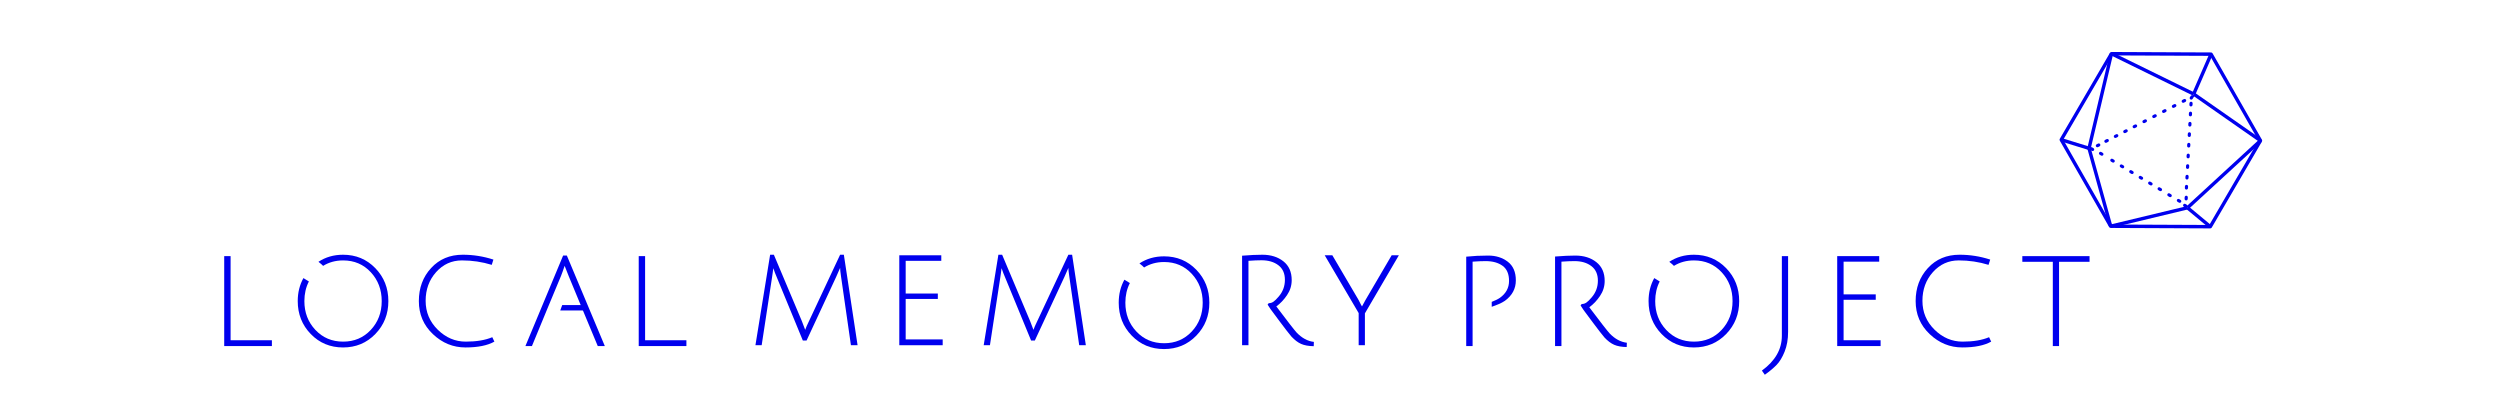 <?xml version="1.0" encoding="UTF-8" standalone="no"?>
<svg
   xmlns:dc="http://purl.org/dc/elements/1.1/"
   xmlns:cc="http://creativecommons.org/ns#"
   xmlns:rdf="http://www.w3.org/1999/02/22-rdf-syntax-ns#"
   xmlns:svg="http://www.w3.org/2000/svg"
   xmlns="http://www.w3.org/2000/svg"
   viewBox="0 0 990 161.25"
   height="161.25"
   width="990"
   xml:space="preserve"
   version="1.1"
   id="svg3355"><defs
     id="defs3359"><clipPath
       id="clipPath3369"
       clipPathUnits="userSpaceOnUse"><path
         id="path3371"
         d="M 0,129 792,129 792,0 0,0 0,129 Z" /></clipPath></defs><g
     transform="matrix(1.25,0,0,-1.25,0,161.25)"
     id="g3363"><g
       id="g3365"><g
         clip-path="url(#clipPath3369)"
         id="g3367"><g
           transform="translate(653.633,84.728)"
           id="g3373"><path
             id="path3375"
             style="fill:#0000ee;fill-opacity:1;fill-rule:nonzero;stroke:none"
             d="M 0,0 15.343,-26.855 46.271,-26.995 61.859,-0.279 46.516,26.575 15.585,26.715 0,0 Z m 15.007,-27.94 c -0.187,0.007 -0.359,0.11 -0.451,0.274 l -15.654,27.4 c -0.098,0.168 -0.097,0.375 0.001,0.543 l 15.901,27.256 c 0.098,0.169 0.278,0.272 0.473,0.271 l 31.558,-0.143 c 0.148,0 0.374,-0.105 0.468,-0.275 L 62.957,-0.013 c 0.098,-0.168 0.096,-0.375 -10e-4,-0.543 L 47.052,-27.813 c -0.097,-0.169 -0.278,-0.272 -0.473,-0.271 l -31.555,0.143 c -0.004,0 -0.011,0 -0.017,10e-4" /></g><g
           transform="translate(679.679,91.209)"
           id="g3377"><path
             id="path3379"
             style="fill:#0000ee;fill-opacity:1;fill-rule:nonzero;stroke:none"
             d="m 0,0 c -0.083,0.003 -0.167,-0.014 -0.246,-0.055 l -0.385,-0.2 c -0.037,-0.019 -0.061,-0.031 -0.061,-0.031 -0.245,-0.127 -0.341,-0.429 -0.214,-0.674 0.086,-0.166 0.252,-0.263 0.426,-0.27 0.083,-0.003 0.169,0.015 0.248,0.056 l 0.444,0.23 C 0.457,-0.816 0.553,-0.515 0.426,-0.27 0.34,-0.104 0.174,-0.006 0,0" /></g><g
           transform="translate(678.709,72.976)"
           id="g3381"><path
             id="path3383"
             style="fill:#0000ee;fill-opacity:1;fill-rule:nonzero;stroke:none"
             d="M 0,0 -0.428,0.258 C -0.503,0.304 -0.585,0.327 -0.667,0.33 -0.843,0.337 -1.017,0.25 -1.114,0.089 -1.257,-0.148 -1.181,-0.455 -0.945,-0.598 l 0.428,-0.258 c 0.075,-0.046 0.158,-0.069 0.24,-0.072 0.176,-0.006 0.349,0.08 0.447,0.242 C 0.312,-0.45 0.237,-0.143 0,0" /></g><g
           transform="translate(676.572,89.598)"
           id="g3385"><path
             id="path3387"
             style="fill:#0000ee;fill-opacity:1;fill-rule:nonzero;stroke:none"
             d="m 0,0 c -0.083,0.003 -0.169,-0.015 -0.248,-0.056 l -0.445,-0.231 c -0.245,-0.127 -0.34,-0.428 -0.213,-0.673 0.086,-0.166 0.252,-0.263 0.426,-0.27 0.083,-0.003 0.169,0.015 0.248,0.056 l 0.444,0.23 C 0.457,-0.817 0.553,-0.515 0.426,-0.27 0.34,-0.104 0.174,-0.006 0,0" /></g><g
           transform="translate(684.702,69.359)"
           id="g3389"><path
             id="path3391"
             style="fill:#0000ee;fill-opacity:1;fill-rule:nonzero;stroke:none"
             d="M 0,0 -0.428,0.258 C -0.503,0.304 -0.585,0.327 -0.667,0.33 -0.843,0.337 -1.017,0.25 -1.114,0.089 -1.257,-0.148 -1.181,-0.454 -0.945,-0.597 l 0.429,-0.259 c 0.075,-0.046 0.157,-0.069 0.239,-0.072 0.175,-0.006 0.35,0.08 0.447,0.242 C 0.313,-0.45 0.237,-0.143 0,0" /></g><g
           transform="translate(681.706,71.168)"
           id="g3393"><path
             id="path3395"
             style="fill:#0000ee;fill-opacity:1;fill-rule:nonzero;stroke:none"
             d="m 0,0 -0.428,0.258 c -0.075,0.046 -0.158,0.069 -0.239,0.072 -0.176,0.007 -0.35,-0.08 -0.448,-0.241 -0.142,-0.237 -0.066,-0.544 0.17,-0.687 l 0.041,-0.024 0,0 0.001,-0.001 0.001,0 0,-0.001 c 0,0 0,0 0,0 l 0.015,-0.009 0.001,0 0.001,-0.001 c 0.001,0 0.001,-0.001 0.001,-0.001 l 0.004,-0.002 c 0,0 0,0 0,0 l 0,0 0.001,0 0,-0.001 0.001,0 0.002,-0.001 0.001,-0.001 0,0 c 0.004,-0.002 0.007,-0.004 0.011,-0.006 l 0.001,-0.001 c 0.124,-0.075 0.346,-0.209 0.346,-0.209 0.075,-0.045 0.158,-0.069 0.24,-0.072 0.175,-0.006 0.349,0.08 0.447,0.242 C 0.312,-0.45 0.236,-0.143 0,0" /></g><g
           transform="translate(675.713,74.785)"
           id="g3397"><path
             id="path3399"
             style="fill:#0000ee;fill-opacity:1;fill-rule:nonzero;stroke:none"
             d="M 0,0 -0.428,0.258 C -0.503,0.304 -0.586,0.327 -0.667,0.33 -0.843,0.337 -1.017,0.25 -1.115,0.089 -1.257,-0.147 -1.182,-0.454 -0.946,-0.597 l 0.149,-0.09 c 0,0 0.001,-10e-4 0.001,-10e-4 l 0.001,0 c 0.001,-0.001 0.003,-0.002 0.004,-0.003 l 0.001,0 c 0.123,-0.074 0.273,-0.165 0.273,-0.165 0.075,-0.045 0.158,-0.069 0.239,-0.072 0.176,-0.006 0.35,0.08 0.448,0.242 C 0.312,-0.45 0.236,-0.143 0,0" /></g><g
           transform="translate(682.786,92.82)"
           id="g3401"><path
             id="path3403"
             style="fill:#0000ee;fill-opacity:1;fill-rule:nonzero;stroke:none"
             d="m 0,0 c -0.083,0.003 -0.169,-0.015 -0.248,-0.056 0,0 -0.038,-0.02 -0.093,-0.048 l -0.002,-0.001 -10e-4,-0.001 -0.35,-0.181 c -0.244,-0.128 -0.339,-0.429 -0.212,-0.673 0.086,-0.166 0.252,-0.263 0.426,-0.27 0.083,-0.003 0.169,0.015 0.248,0.056 l 0.444,0.23 C 0.457,-0.817 0.553,-0.515 0.426,-0.27 0.34,-0.104 0.174,-0.006 0,0" /></g><g
           transform="translate(669.72,78.402)"
           id="g3405"><path
             id="path3407"
             style="fill:#0000ee;fill-opacity:1;fill-rule:nonzero;stroke:none"
             d="M 0,0 -0.428,0.258 C -0.503,0.304 -0.585,0.327 -0.667,0.33 -0.843,0.337 -1.017,0.25 -1.114,0.089 -1.257,-0.148 -1.181,-0.455 -0.945,-0.598 l 0.428,-0.258 c 0.075,-0.045 0.158,-0.069 0.24,-0.072 0.175,-0.006 0.35,0.08 0.447,0.242 C 0.312,-0.45 0.237,-0.143 0,0" /></g><g
           transform="translate(673.595,88.046)"
           id="g3409"><path
             id="path3411"
             style="fill:#0000ee;fill-opacity:1;fill-rule:nonzero;stroke:none"
             d="m 0,0 c -0.083,0.003 -0.168,-0.015 -0.247,-0.055 l -0.446,-0.231 c -0.244,-0.128 -0.34,-0.429 -0.213,-0.674 0.086,-0.166 0.252,-0.263 0.426,-0.27 0.083,-0.003 0.169,0.015 0.248,0.056 l 0.444,0.23 C 0.457,-0.817 0.553,-0.515 0.426,-0.27 0.34,-0.104 0.174,-0.006 0,0" /></g><g
           transform="translate(666.135,80.584)"
           id="g3413"><path
             id="path3415"
             style="fill:#0000ee;fill-opacity:1;fill-rule:nonzero;stroke:none"
             d="m 0,0 -0.428,0.258 c -0.075,0.046 -0.158,0.069 -0.239,0.072 -0.176,0.007 -0.35,-0.08 -0.448,-0.241 -0.142,-0.237 -0.066,-0.544 0.17,-0.687 0,0 0.051,-0.03 0.117,-0.07 l 0,0 c 0.001,-0.001 0.002,-0.001 0.002,-0.002 l 0,0 c 0,0 0.001,0 0.001,0 l 0.31,-0.187 c 0.075,-0.045 0.156,-0.068 0.237,-0.071 0.176,-0.006 0.35,0.08 0.448,0.242 C 0.312,-0.45 0.236,-0.143 0,0" /></g><g
           transform="translate(663.199,82.073)"
           id="g3417"><path
             id="path3419"
             style="fill:#0000ee;fill-opacity:1;fill-rule:nonzero;stroke:none"
             d="m 0,0 -0.428,0.258 c -0.075,0.046 -0.158,0.069 -0.239,0.072 -0.176,0.007 -0.35,-0.08 -0.448,-0.241 -0.142,-0.237 -0.066,-0.544 0.17,-0.687 0,0 0.051,-0.03 0.117,-0.07 l 0,0 c 0.001,-0.001 0.002,-0.001 0.002,-0.002 l 0,0 c 0.001,0 0.001,0 0.001,0 l 0.31,-0.187 c 0.075,-0.045 0.156,-0.068 0.237,-0.071 0.176,-0.006 0.35,0.08 0.448,0.242 C 0.312,-0.45 0.236,-0.143 0,0" /></g><g
           transform="translate(667.609,84.976)"
           id="g3421"><path
             id="path3423"
             style="fill:#0000ee;fill-opacity:1;fill-rule:nonzero;stroke:none"
             d="m 0,0 c -0.083,0.003 -0.167,-0.014 -0.246,-0.055 l -0.304,-0.157 0,-0.001 -0.003,-0.001 c -0.077,-0.04 -0.139,-0.072 -0.139,-0.072 -0.245,-0.127 -0.341,-0.429 -0.214,-0.674 0.086,-0.166 0.252,-0.263 0.426,-0.27 0.083,-0.003 0.169,0.015 0.248,0.056 l 0.444,0.23 C 0.457,-0.817 0.553,-0.515 0.426,-0.27 0.34,-0.104 0.174,-0.006 0,0" /></g><g
           transform="translate(664.912,83.572)"
           id="g3425"><path
             id="path3427"
             style="fill:#0000ee;fill-opacity:1;fill-rule:nonzero;stroke:none"
             d="M 0,0 C -0.083,0.003 -0.167,-0.014 -0.246,-0.055 L -0.55,-0.212 -0.551,-0.213 -0.553,-0.214 c -0.077,-0.04 -0.139,-0.072 -0.139,-0.072 -0.245,-0.127 -0.341,-0.429 -0.214,-0.674 0.086,-0.166 0.252,-0.263 0.426,-0.27 0.083,-0.003 0.169,0.015 0.248,0.056 l 0.444,0.23 C 0.457,-0.817 0.553,-0.515 0.426,-0.27 0.34,-0.104 0.174,-0.006 0,0" /></g><g
           transform="translate(672.716,76.593)"
           id="g3429"><path
             id="path3431"
             style="fill:#0000ee;fill-opacity:1;fill-rule:nonzero;stroke:none"
             d="m 0,0 -0.428,0.258 c -0.075,0.046 -0.157,0.069 -0.239,0.072 -0.176,0.007 -0.35,-0.08 -0.448,-0.241 -0.142,-0.237 -0.066,-0.544 0.17,-0.687 l 0.042,-0.025 0,0 0,0 0,0 0.001,-0.001 c 0.001,0 0.002,-0.001 0.003,-0.001 l 0,-0.001 c 0.002,-0.001 0.004,-0.002 0.007,-0.003 0.114,-0.069 0.375,-0.227 0.375,-0.227 0.075,-0.045 0.158,-0.069 0.24,-0.072 0.175,-0.006 0.349,0.08 0.447,0.242 C 0.312,-0.45 0.236,-0.143 0,0" /></g><g
           transform="translate(670.614,86.516)"
           id="g3433"><path
             id="path3435"
             style="fill:#0000ee;fill-opacity:1;fill-rule:nonzero;stroke:none"
             d="m 0,0 c -0.083,0.003 -0.169,-0.015 -0.248,-0.056 0,0 -0.091,-0.047 -0.191,-0.099 l 0,0 c -0.002,-0.001 -0.003,-0.001 -0.005,-0.002 l -0.25,-0.13 c -0.244,-0.128 -0.339,-0.428 -0.212,-0.673 0.086,-0.166 0.252,-0.263 0.426,-0.27 0.083,-0.003 0.169,0.015 0.248,0.056 l 0.444,0.23 C 0.457,-0.817 0.553,-0.515 0.426,-0.27 0.34,-0.104 0.174,-0.006 0,0" /></g><g
           transform="translate(685.893,94.431)"
           id="g3437"><path
             id="path3439"
             style="fill:#0000ee;fill-opacity:1;fill-rule:nonzero;stroke:none"
             d="m 0,0 c -0.083,0.003 -0.167,-0.014 -0.246,-0.055 l -0.447,-0.232 c -0.244,-0.127 -0.34,-0.428 -0.213,-0.673 0.086,-0.166 0.252,-0.263 0.426,-0.27 0.083,-0.003 0.169,0.015 0.248,0.056 l 0.444,0.23 C 0.457,-0.817 0.553,-0.515 0.426,-0.27 0.34,-0.104 0.174,-0.006 0,0" /></g><g
           transform="translate(695.343,98.823)"
           id="g3441"><path
             id="path3443"
             style="fill:#0000ee;fill-opacity:1;fill-rule:nonzero;stroke:none"
             d="M 0,0 C 0.001,0 0.001,0 0.001,0 0,0 0,0 0,0 l -0.001,0 c 0,0 -0.001,0 -0.001,0 l -0.001,0 c 0,0 0,0 0,0 L -0.501,0.017 C -0.565,0.019 -0.626,0.009 -0.683,-0.011 -0.726,0.008 -0.771,0.021 -0.816,0.028 L -0.928,0.032 C -1.079,0.02 -1.223,-0.06 -1.311,-0.198 L -1.58,-0.619 c -0.148,-0.233 -0.08,-0.542 0.153,-0.691 0.003,-10e-4 0.005,-0.003 0.008,-0.004 0.232,-0.143 0.536,-0.073 0.682,0.157 0,0 0.057,0.089 0.118,0.185 L 0.001,0 c 0,0 0,0 -0.001,0" /></g><g
           transform="translate(692.107,97.653)"
           id="g3445"><path
             id="path3447"
             style="fill:#0000ee;fill-opacity:1;fill-rule:nonzero;stroke:none"
             d="m 0,0 c -0.083,0.003 -0.168,-0.015 -0.247,-0.055 l -0.445,-0.231 c -0.245,-0.127 -0.341,-0.429 -0.214,-0.674 0.086,-0.166 0.252,-0.263 0.426,-0.27 0.083,-0.003 0.169,0.015 0.248,0.056 l 0.444,0.23 C 0.457,-0.817 0.553,-0.515 0.426,-0.27 0.34,-0.104 0.174,-0.006 0,0" /></g><g
           transform="translate(690.8,65.666)"
           id="g3449"><path
             id="path3451"
             style="fill:#0000ee;fill-opacity:1;fill-rule:nonzero;stroke:none"
             d="M 0,0 -0.428,0.258 C -0.503,0.304 -0.586,0.327 -0.667,0.33 -0.843,0.337 -1.017,0.25 -1.115,0.089 -1.257,-0.147 -1.182,-0.454 -0.947,-0.597 l 0.432,-0.26 c 0.074,-0.045 0.156,-0.068 0.238,-0.071 0.175,-0.006 0.349,0.08 0.447,0.242 C 0.312,-0.45 0.236,-0.143 0,0" /></g><g
           transform="translate(692.786,64.124)"
           id="g3453"><path
             id="path3455"
             style="fill:#0000ee;fill-opacity:1;fill-rule:nonzero;stroke:none"
             d="M 0,0 -0.428,0.258 C -0.503,0.304 -0.586,0.327 -0.667,0.33 -0.843,0.337 -1.017,0.25 -1.115,0.089 -1.257,-0.147 -1.182,-0.454 -0.947,-0.597 l 0.432,-0.26 c 0.074,-0.045 0.156,-0.068 0.238,-0.071 0.175,-0.006 0.349,0.08 0.447,0.242 C 0.312,-0.45 0.236,-0.143 0,0" /></g><g
           transform="translate(687.785,67.458)"
           id="g3457"><path
             id="path3459"
             style="fill:#0000ee;fill-opacity:1;fill-rule:nonzero;stroke:none"
             d="M 0,0 -0.428,0.258 C -0.503,0.304 -0.585,0.327 -0.667,0.33 -0.843,0.337 -1.017,0.25 -1.114,0.089 -1.257,-0.147 -1.182,-0.454 -0.946,-0.597 l 0.43,-0.26 c 0.075,-0.045 0.157,-0.068 0.239,-0.071 0.175,-0.006 0.349,0.08 0.447,0.242 C 0.312,-0.45 0.237,-0.143 0,0" /></g><g
           transform="translate(689,96.042)"
           id="g3461"><path
             id="path3463"
             style="fill:#0000ee;fill-opacity:1;fill-rule:nonzero;stroke:none"
             d="m 0,0 c -0.083,0.003 -0.168,-0.015 -0.248,-0.055 l -0.446,-0.232 c -0.244,-0.127 -0.339,-0.428 -0.212,-0.673 0.086,-0.166 0.252,-0.263 0.426,-0.27 0.083,-0.003 0.169,0.015 0.248,0.056 l 0.444,0.23 C 0.457,-0.817 0.553,-0.515 0.426,-0.27 0.34,-0.104 0.174,-0.006 0,0" /></g><g
           transform="translate(692.988,83.524)"
           id="g3465"><path
             id="path3467"
             style="fill:#0000ee;fill-opacity:1;fill-rule:nonzero;stroke:none"
             d="m 0,0 c -0.045,-0.07 -0.072,-0.151 -0.078,-0.24 l -0.023,-0.433 c -0.002,-0.042 -0.003,-0.069 -0.003,-0.069 -0.015,-0.275 0.196,-0.511 0.472,-0.526 0.187,-0.009 0.354,0.084 0.448,0.231 0.045,0.07 0.073,0.153 0.078,0.242 l 0.027,0.499 C 0.936,-0.02 0.724,0.216 0.448,0.23 0.262,0.24 0.094,0.147 0,0" /></g><g
           transform="translate(692.803,80.101)"
           id="g3469"><path
             id="path3471"
             style="fill:#0000ee;fill-opacity:1;fill-rule:nonzero;stroke:none"
             d="m 0,0 c -0.045,-0.07 -0.073,-0.153 -0.078,-0.242 l -0.027,-0.501 c -0.014,-0.275 0.198,-0.51 0.473,-0.525 0.186,-0.01 0.354,0.084 0.448,0.231 0.045,0.07 0.073,0.153 0.078,0.242 l 0.027,0.499 C 0.936,-0.02 0.724,0.215 0.448,0.23 0.262,0.24 0.094,0.147 0,0" /></g><g
           transform="translate(693.169,86.868)"
           id="g3473"><path
             id="path3475"
             style="fill:#0000ee;fill-opacity:1;fill-rule:nonzero;stroke:none"
             d="m 0,0 c -0.045,-0.07 -0.073,-0.153 -0.078,-0.242 0,0 -0.002,-0.043 -0.005,-0.104 l 0,-0.003 0,-0.001 -0.022,-0.394 c -0.013,-0.275 0.198,-0.509 0.473,-0.524 0.186,-0.01 0.354,0.084 0.448,0.231 0.045,0.07 0.073,0.153 0.078,0.242 l 0.027,0.499 C 0.935,-0.02 0.724,0.215 0.448,0.23 0.262,0.24 0.094,0.147 0,0" /></g><g
           transform="translate(692.622,76.748)"
           id="g3477"><path
             id="path3479"
             style="fill:#0000ee;fill-opacity:1;fill-rule:nonzero;stroke:none"
             d="m 0,0 c -0.045,-0.07 -0.073,-0.152 -0.078,-0.241 l -0.026,-0.501 c -0.015,-0.276 0.197,-0.511 0.472,-0.525 0.187,-0.01 0.355,0.083 0.448,0.23 0.045,0.07 0.073,0.153 0.078,0.242 l 0.027,0.499 C 0.936,-0.02 0.724,0.216 0.448,0.23 0.262,0.24 0.094,0.147 0,0" /></g><g
           transform="translate(692.264,70.206)"
           id="g3481"><path
             id="path3483"
             style="fill:#0000ee;fill-opacity:1;fill-rule:nonzero;stroke:none"
             d="m 0,0 c -0.045,-0.07 -0.072,-0.152 -0.078,-0.24 l -0.018,-0.342 0,0 0,-0.003 c -0.005,-0.087 -0.008,-0.157 -0.008,-0.157 -0.015,-0.275 0.196,-0.511 0.472,-0.526 0.187,-0.009 0.355,0.084 0.448,0.231 0.045,0.07 0.073,0.153 0.078,0.242 l 0.027,0.499 C 0.936,-0.02 0.724,0.216 0.448,0.23 0.262,0.24 0.094,0.147 0,0" /></g><g
           transform="translate(692.178,66.771)"
           id="g3485"><path
             id="path3487"
             style="fill:#0000ee;fill-opacity:1;fill-rule:nonzero;stroke:none"
             d="m 0,0 c -0.045,-0.07 -0.072,-0.152 -0.078,-0.24 l -0.018,-0.342 c 0,0 0,0 0,0 l 0,-0.003 c -0.005,-0.087 -0.008,-0.157 -0.008,-0.157 -0.015,-0.275 0.196,-0.511 0.472,-0.526 0.187,-0.009 0.355,0.084 0.448,0.231 0.045,0.07 0.073,0.153 0.078,0.242 l 0.027,0.499 C 0.936,-0.02 0.724,0.216 0.448,0.23 0.262,0.24 0.094,0.147 0,0" /></g><g
           transform="translate(692.44,73.393)"
           id="g3489"><path
             id="path3491"
             style="fill:#0000ee;fill-opacity:1;fill-rule:nonzero;stroke:none"
             d="m 0,0 c -0.045,-0.07 -0.073,-0.153 -0.078,-0.242 0,0 -0.005,-0.103 -0.011,-0.215 l 0,0 c 0,-0.002 0,-0.003 0,-0.005 l -0.016,-0.281 c -0.013,-0.275 0.198,-0.51 0.473,-0.525 0.186,-0.01 0.354,0.084 0.448,0.231 0.045,0.07 0.073,0.153 0.078,0.242 l 0.027,0.499 C 0.936,-0.02 0.724,0.215 0.448,0.23 0.262,0.24 0.094,0.147 0,0" /></g><g
           transform="translate(693.349,90.16)"
           id="g3493"><path
             id="path3495"
             style="fill:#0000ee;fill-opacity:1;fill-rule:nonzero;stroke:none"
             d="m 0,0 c -0.045,-0.07 -0.072,-0.152 -0.078,-0.24 l -0.026,-0.503 c -0.014,-0.275 0.197,-0.51 0.472,-0.525 0.187,-0.009 0.355,0.084 0.448,0.231 0.045,0.07 0.073,0.153 0.078,0.242 l 0.027,0.499 C 0.936,-0.02 0.724,0.216 0.448,0.23 0.262,0.24 0.094,0.147 0,0" /></g><g
           transform="translate(693.7,96.543)"
           id="g3497"><path
             id="path3499"
             style="fill:#0000ee;fill-opacity:1;fill-rule:nonzero;stroke:none"
             d="m 0,0 c -0.045,-0.07 -0.073,-0.152 -0.078,-0.241 l -0.026,-0.501 c -0.015,-0.276 0.196,-0.511 0.472,-0.525 0.187,-0.01 0.355,0.083 0.448,0.23 0.045,0.07 0.073,0.153 0.078,0.242 l 0.027,0.499 C 0.936,-0.02 0.724,0.216 0.448,0.23 0.262,0.24 0.094,0.147 0,0" /></g><g
           transform="translate(693.527,93.403)"
           id="g3501"><path
             id="path3503"
             style="fill:#0000ee;fill-opacity:1;fill-rule:nonzero;stroke:none"
             d="m 0,0 c -0.045,-0.07 -0.073,-0.153 -0.078,-0.242 l -0.027,-0.501 c -0.013,-0.275 0.198,-0.51 0.473,-0.525 0.186,-0.01 0.354,0.084 0.448,0.231 0.045,0.07 0.073,0.153 0.078,0.242 l 0.027,0.499 C 0.935,-0.02 0.724,0.215 0.448,0.23 0.262,0.24 0.094,0.147 0,0" /></g><g
           transform="translate(693.365,62.783)"
           id="g3505"><path
             id="path3507"
             style="fill:#0000ee;fill-opacity:1;fill-rule:nonzero;stroke:none"
             d="M 0,0 -0.735,0.801 22.386,22.063 23.121,21.262 0,0 Z" /></g><g
           transform="translate(668.787,56.802)"
           id="g3509"><path
             id="path3511"
             style="fill:#0000ee;fill-opacity:1;fill-rule:nonzero;stroke:none"
             d="M 0,0 -0.254,1.057 24.083,6.91 24.337,5.853 0,0 Z" /></g><g
           transform="translate(699.868,56.769)"
           id="g3513"><path
             id="path3515"
             style="fill:#0000ee;fill-opacity:1;fill-rule:nonzero;stroke:none"
             d="M 0,0 -7.218,5.996 -6.524,6.833 0.694,0.837 0,0 Z" /></g><g
           transform="translate(694.728,98.72)"
           id="g3517"><path
             id="path3519"
             style="fill:#0000ee;fill-opacity:1;fill-rule:nonzero;stroke:none"
             d="m 0,0 -26.06,12.779 0.478,0.977 L 0.478,0.977 0,0 Z" /></g><g
           transform="translate(662.333,81.887)"
           id="g3521"><path
             id="path3523"
             style="fill:#0000ee;fill-opacity:1;fill-rule:nonzero;stroke:none"
             d="M 0,0 -1.058,0.25 6.045,30.225 7.103,29.975 0,0 Z" /></g><g
           transform="translate(695.465,98.991)"
           id="g3525"><path
             id="path3527"
             style="fill:#0000ee;fill-opacity:1;fill-rule:nonzero;stroke:none"
             d="M 0,0 -0.995,0.435 4.501,13.071 5.497,12.636 0,0 Z" /></g><g
           transform="translate(715.806,84)"
           id="g3529"><path
             id="path3531"
             style="fill:#0000ee;fill-opacity:1;fill-rule:nonzero;stroke:none"
             d="m 0,0 -21.151,14.763 0.624,0.891 L 0.624,0.891 0,0 Z" /></g><g
           transform="translate(661.644,81.493)"
           id="g3533"><path
             id="path3535"
             style="fill:#0000ee;fill-opacity:1;fill-rule:nonzero;stroke:none"
             d="M 0,0 -8.798,2.719 -8.479,3.757 0.319,1.038 0,0 Z" /></g><g
           transform="translate(668.136,57.185)"
           id="g3537"><path
             id="path3539"
             style="fill:#0000ee;fill-opacity:1;fill-rule:nonzero;stroke:none"
             d="m 0,0 -6.856,24.682 1.048,0.29 L 1.048,0.29 0,0 Z" /></g><g
           transform="translate(546.851,44.041)"
           id="g3541"><path
             id="path3543"
             style="fill:#0000ee;fill-opacity:1;fill-rule:nonzero;stroke:none"
             d="m 0,0 c -2.753,2.84 -6.163,4.26 -10.231,4.26 -2.944,0 -5.538,-0.755 -7.792,-2.242 l 0.911,-0.742 c 0.166,-0.135 0.359,-0.323 0.566,-0.546 1.839,1.144 3.946,1.729 6.338,1.729 3.527,0 6.446,-1.244 8.76,-3.732 2.312,-2.489 3.469,-5.54 3.469,-9.154 0,-3.616 -1.157,-6.659 -3.469,-9.132 -2.314,-2.474 -5.233,-3.71 -8.76,-3.71 -3.529,0 -6.453,1.236 -8.781,3.71 -2.327,2.473 -3.492,5.516 -3.492,9.132 0,2.303 0.478,4.375 1.423,6.221 l -1.727,1.069 c -1.193,-2.156 -1.801,-4.582 -1.801,-7.29 0,-4.113 1.373,-7.589 4.126,-10.428 2.75,-2.84 6.16,-4.258 10.229,-4.258 4.068,0 7.478,1.418 10.231,4.258 2.75,2.839 4.126,6.315 4.126,10.428 C 4.126,-6.315 2.75,-2.839 0,0" /></g><g
           transform="translate(477.671,46.083)"
           id="g3545"><path
             id="path3547"
             style="fill:#0000ee;fill-opacity:1;fill-rule:nonzero;stroke:none"
             d="m 0,0 c -1.699,1.302 -3.77,1.954 -6.213,1.954 -2.446,0 -4.766,-0.118 -6.961,-0.352 l 0,-28.319 2.021,0 0,26.739 c 1.58,0.117 2.956,0.176 4.126,0.176 2.224,0 4.018,-0.499 5.379,-1.494 1.363,-0.994 2.042,-2.59 2.042,-4.785 0,-2.195 -0.967,-3.981 -2.898,-5.356 -0.641,-0.457 -1.754,-0.945 -2.589,-1.28 l 0,-1.557 c 1.235,0.425 3.15,1.15 4.171,1.892 2.312,1.683 3.469,3.843 3.469,6.477 C 2.547,-3.27 1.696,-1.302 0,0" /></g><g
           transform="translate(564.492,22.616)"
           id="g3549"><path
             id="path3551"
             style="fill:#0000ee;fill-opacity:1;fill-rule:nonzero;stroke:none"
             d="m 0,0 c 0,-4.274 -2.105,-7.946 -6.322,-11.021 l 0.922,-1.316 c 1.522,1.083 2.766,2.122 3.733,3.118 0.967,0.993 1.815,2.398 2.547,4.213 0.731,1.815 1.096,3.907 1.096,6.279 l 0,23.972 L 0,25.245 0,0 Z" /></g><g
           transform="translate(584.049,34.03)"
           id="g3553"><path
             id="path3555"
             style="fill:#0000ee;fill-opacity:1;fill-rule:nonzero;stroke:none"
             d="m 0,0 10.186,0 0,1.713 -10.186,0 0,10.362 11.283,0 0,1.756 -13.304,0 0,-28.495 13.745,0 0,1.844 L 0,-12.82 0,0 Z" /></g><g
           transform="translate(621.759,20.772)"
           id="g3557"><path
             id="path3559"
             style="fill:#0000ee;fill-opacity:1;fill-rule:nonzero;stroke:none"
             d="m 0,0 c -3.366,0 -6.329,1.257 -8.892,3.775 -2.56,2.517 -3.841,5.569 -3.841,9.155 0,3.584 1.104,6.614 3.315,9.088 2.209,2.473 4.94,3.711 8.19,3.711 3.246,0 6.392,-0.469 9.438,-1.406 l 0.526,1.669 c -3.159,1.025 -6.395,1.537 -9.703,1.537 -4.097,0 -7.442,-1.405 -10.03,-4.215 -2.592,-2.811 -3.886,-6.302 -3.886,-10.471 0,-4.172 1.484,-7.663 4.456,-10.473 2.97,-2.809 6.409,-4.214 10.316,-4.214 3.91,0 6.961,0.613 9.156,1.844 L 8.385,1.405 C 6.16,0.468 3.365,0 0,0" /></g><g
           transform="translate(640.673,46.061)"
           id="g3561"><path
             id="path3563"
             style="fill:#0000ee;fill-opacity:1;fill-rule:nonzero;stroke:none"
             d="m 0,0 9.658,0 0,-26.694 1.976,0 0,26.694 9.661,0 0,1.8 L 0,1.8 0,0 Z" /></g><g
           transform="translate(503.488,31.66)"
           id="g3565"><path
             id="path3567"
             style="fill:#0000ee;fill-opacity:1;fill-rule:nonzero;stroke:none"
             d="m 0,0 c 1.257,0.907 2.385,2.094 3.379,3.557 0.996,1.464 1.495,3.058 1.495,4.785 0,2.576 -0.88,4.559 -2.636,5.95 -1.757,1.39 -3.981,2.085 -6.673,2.085 -1.757,0 -3.894,-0.103 -6.412,-0.306 l 0,-28.364 2.021,0 0,26.739 c 1.58,0.116 2.956,0.176 4.126,0.176 2.196,0 3.981,-0.527 5.358,-1.581 1.376,-1.054 2.063,-2.59 2.063,-4.61 0,-2.02 -0.658,-3.792 -1.976,-5.314 -1.316,-1.521 -2.01,-2.089 -3.152,-2.089 l -0.355,-0.452 0.918,-1.409 c 0,0 5.64,-7.656 6.652,-8.739 1.009,-1.083 2.026,-1.849 3.051,-2.304 1.022,-0.454 2.356,-0.694 3.994,-0.724 l 0.045,1.361 c -1.963,0.232 -3.777,1.215 -5.444,2.94 C 5.635,-7.39 3.482,-4.624 0,0" /></g><g
           transform="translate(378.997,43.533)"
           id="g3569"><path
             id="path3571"
             style="fill:#0000ee;fill-opacity:1;fill-rule:nonzero;stroke:none"
             d="m 0,0 c -2.753,2.84 -6.163,4.26 -10.231,4.26 -2.944,0 -5.539,-0.755 -7.792,-2.242 l 0.911,-0.742 c 0.166,-0.135 0.359,-0.323 0.566,-0.546 1.839,1.144 3.946,1.729 6.338,1.729 3.527,0 6.446,-1.244 8.76,-3.732 2.312,-2.489 3.469,-5.54 3.469,-9.154 0,-3.616 -1.157,-6.659 -3.469,-9.132 -2.314,-2.474 -5.233,-3.71 -8.76,-3.71 -3.529,0 -6.453,1.236 -8.781,3.71 -2.327,2.473 -3.492,5.516 -3.492,9.132 0,2.303 0.478,4.375 1.423,6.221 l -1.727,1.069 c -1.193,-2.156 -1.801,-4.582 -1.801,-7.29 0,-4.113 1.373,-7.589 4.126,-10.428 2.75,-2.84 6.16,-4.258 10.229,-4.258 4.068,0 7.478,1.418 10.231,4.258 2.75,2.839 4.126,6.315 4.126,10.428 C 4.126,-6.315 2.75,-2.839 0,0" /></g><g
           transform="translate(404.337,31.924)"
           id="g3573"><path
             id="path3575"
             style="fill:#0000ee;fill-opacity:1;fill-rule:nonzero;stroke:none"
             d="m 0,0 c 1.257,0.907 2.385,2.094 3.379,3.557 0.996,1.464 1.495,3.058 1.495,4.785 0,2.576 -0.88,4.559 -2.636,5.95 -1.757,1.39 -3.981,2.085 -6.673,2.085 -1.757,0 -3.894,-0.103 -6.412,-0.306 l 0,-28.364 2.021,0 0,26.739 c 1.58,0.116 2.956,0.176 4.126,0.176 2.196,0 3.981,-0.527 5.358,-1.581 1.376,-1.054 2.063,-2.59 2.063,-4.61 0,-2.02 -0.658,-3.792 -1.976,-5.314 -1.316,-1.521 -2.01,-2.089 -3.152,-2.089 l -0.355,-0.452 0.918,-1.409 c 0,0 5.64,-7.656 6.652,-8.739 1.009,-1.083 2.026,-1.849 3.051,-2.304 1.022,-0.454 2.356,-0.694 3.994,-0.724 l 0.045,1.361 c -1.963,0.232 -3.777,1.215 -5.444,2.94 C 5.635,-7.39 3.482,-4.624 0,0" /></g><g
           transform="translate(267.333,48.301)"
           id="g3577"><path
             id="path3579"
             style="fill:#0000ee;fill-opacity:1;fill-rule:nonzero;stroke:none"
             d="m 0,0 -1.186,0 -9.877,-21.074 c -0.587,-1.201 -0.983,-2.108 -1.186,-2.722 0,0.087 -0.352,1.009 -1.055,2.766 L -22.172,0 l -1.186,0 -4.654,-28.67 1.976,0 3.294,21.557 c 0.058,0.323 0.116,0.725 0.174,1.208 0.058,0.483 0.111,0.87 0.153,1.163 0.045,0.292 0.066,0.455 0.066,0.484 0.352,-1.054 0.703,-1.976 1.054,-2.766 l 8.298,-20.154 1.186,0 9.352,20.109 1.273,2.898 c 0,-0.468 0.103,-1.42 0.309,-2.853 l 3.117,-21.646 2.106,0 L 0,0 Z" /></g><g
           transform="translate(286.918,34.295)"
           id="g3581"><path
             id="path3583"
             style="fill:#0000ee;fill-opacity:1;fill-rule:nonzero;stroke:none"
             d="m 0,0 10.186,0 0,1.713 -10.186,0 0,10.362 11.283,0 0,1.756 -13.304,0 0,-28.495 13.745,0 0,1.844 L 0,-12.82 0,0 Z" /></g><g
           transform="translate(338.461,48.301)"
           id="g3585"><path
             id="path3587"
             style="fill:#0000ee;fill-opacity:1;fill-rule:nonzero;stroke:none"
             d="m 0,0 -9.877,-21.074 c -0.587,-1.201 -0.983,-2.108 -1.186,-2.722 0,0.087 -0.352,1.009 -1.054,2.766 L -20.986,0 l -1.186,0 -4.654,-28.67 1.976,0 3.294,21.557 c 0.058,0.323 0.116,0.725 0.174,1.208 0.058,0.483 0.111,0.87 0.153,1.163 0.045,0.292 0.066,0.455 0.066,0.484 0.352,-1.054 0.703,-1.976 1.054,-2.766 l 8.298,-20.154 1.186,0 9.352,20.109 L 0,-4.171 c 0,-0.468 0.103,-1.42 0.309,-2.853 l 3.117,-21.646 2.106,0 L 1.186,0 0,0 Z" /></g><g
           transform="translate(430.426,19.631)"
           id="g3589"><path
             id="path3591"
             style="fill:#0000ee;fill-opacity:1;fill-rule:nonzero;stroke:none"
             d="m 0,0 1.976,0 0,10.098 10.757,18.397 -2.282,0 L 2.153,14.313 C 1.596,13.347 1.231,12.673 1.054,12.293 0.967,12.382 0.6,13.068 -0.042,14.358 l -8.298,14.137 -2.417,0 L 0,10.186 0,0 Z" /></g><g
           transform="translate(86.136,21.21)"
           id="g3593"><path
             id="path3595"
             style="fill:#0000ee;fill-opacity:1;fill-rule:nonzero;stroke:none"
             d="m 0,0 -13.084,0 0,26.651 -2.021,0 0,-28.495 L 0,-1.844 0,0 Z" /></g><g
           transform="translate(147.463,18.928)"
           id="g3597"><path
             id="path3599"
             style="fill:#0000ee;fill-opacity:1;fill-rule:nonzero;stroke:none"
             d="M 0,0 C 3.91,0 6.961,0.614 9.156,1.844 L 8.496,3.248 C 6.271,2.311 3.476,1.844 0.111,1.844 c -3.366,0 -6.33,1.257 -8.892,3.775 -2.56,2.517 -3.841,5.569 -3.841,9.155 0,3.584 1.104,6.614 3.315,9.088 2.209,2.473 4.94,3.711 8.19,3.711 3.246,0 6.392,-0.469 9.438,-1.406 l 0.526,1.668 c -3.159,1.025 -6.396,1.538 -9.703,1.538 -4.097,0 -7.442,-1.405 -10.03,-4.215 -2.592,-2.811 -3.886,-6.302 -3.886,-10.472 0,-4.171 1.484,-7.662 4.456,-10.471 C -7.347,1.404 -3.907,0 0,0" /></g><g
           transform="translate(217.452,21.21)"
           id="g3601"><path
             id="path3603"
             style="fill:#0000ee;fill-opacity:1;fill-rule:nonzero;stroke:none"
             d="m 0,0 -13.084,0 0,26.651 -2.021,0 0,-28.495 L 0,-1.844 0,0 Z" /></g><g
           transform="translate(172.599,29.245)"
           id="g3605"><path
             id="path3607"
             style="fill:#0000ee;fill-opacity:1;fill-rule:nonzero;stroke:none"
             d="m 0,0 0.703,1.713 4.39,10.536 c 0.352,0.879 0.748,1.976 1.186,3.293 0.204,-0.585 0.645,-1.697 1.318,-3.336 l 4.346,-10.493 4.829,-11.592 2.24,0 -12.03,28.671 -1.186,0 -11.943,-28.671 2.066,0 L 0,0 Z" /></g><g
           transform="translate(184.521,32.365)"
           id="g3609"><path
             id="path3611"
             style="fill:#0000ee;fill-opacity:1;fill-rule:nonzero;stroke:none"
             d="m 0,0 -6.406,0 -0.628,-1.713 7.754,0" /></g><g
           transform="translate(118.907,44.041)"
           id="g3613"><path
             id="path3615"
             style="fill:#0000ee;fill-opacity:1;fill-rule:nonzero;stroke:none"
             d="m 0,0 c -2.753,2.84 -6.163,4.26 -10.231,4.26 -2.944,0 -5.538,-0.755 -7.792,-2.242 l 0.912,-0.742 c 0.165,-0.135 0.358,-0.323 0.565,-0.546 1.839,1.143 3.946,1.729 6.338,1.729 3.527,0 6.446,-1.244 8.76,-3.732 2.312,-2.489 3.469,-5.54 3.469,-9.154 0,-3.616 -1.157,-6.659 -3.469,-9.132 -2.314,-2.474 -5.233,-3.71 -8.76,-3.71 -3.529,0 -6.453,1.236 -8.781,3.71 -2.327,2.473 -3.492,5.516 -3.492,9.132 0,2.303 0.478,4.375 1.424,6.221 l -1.728,1.069 c -1.193,-2.156 -1.801,-4.582 -1.801,-7.29 0,-4.113 1.374,-7.589 4.126,-10.428 2.75,-2.84 6.16,-4.258 10.229,-4.258 4.068,0 7.478,1.418 10.231,4.258 2.75,2.839 4.126,6.315 4.126,10.428 C 4.126,-6.315 2.75,-2.839 0,0" /></g></g></g></g></svg>